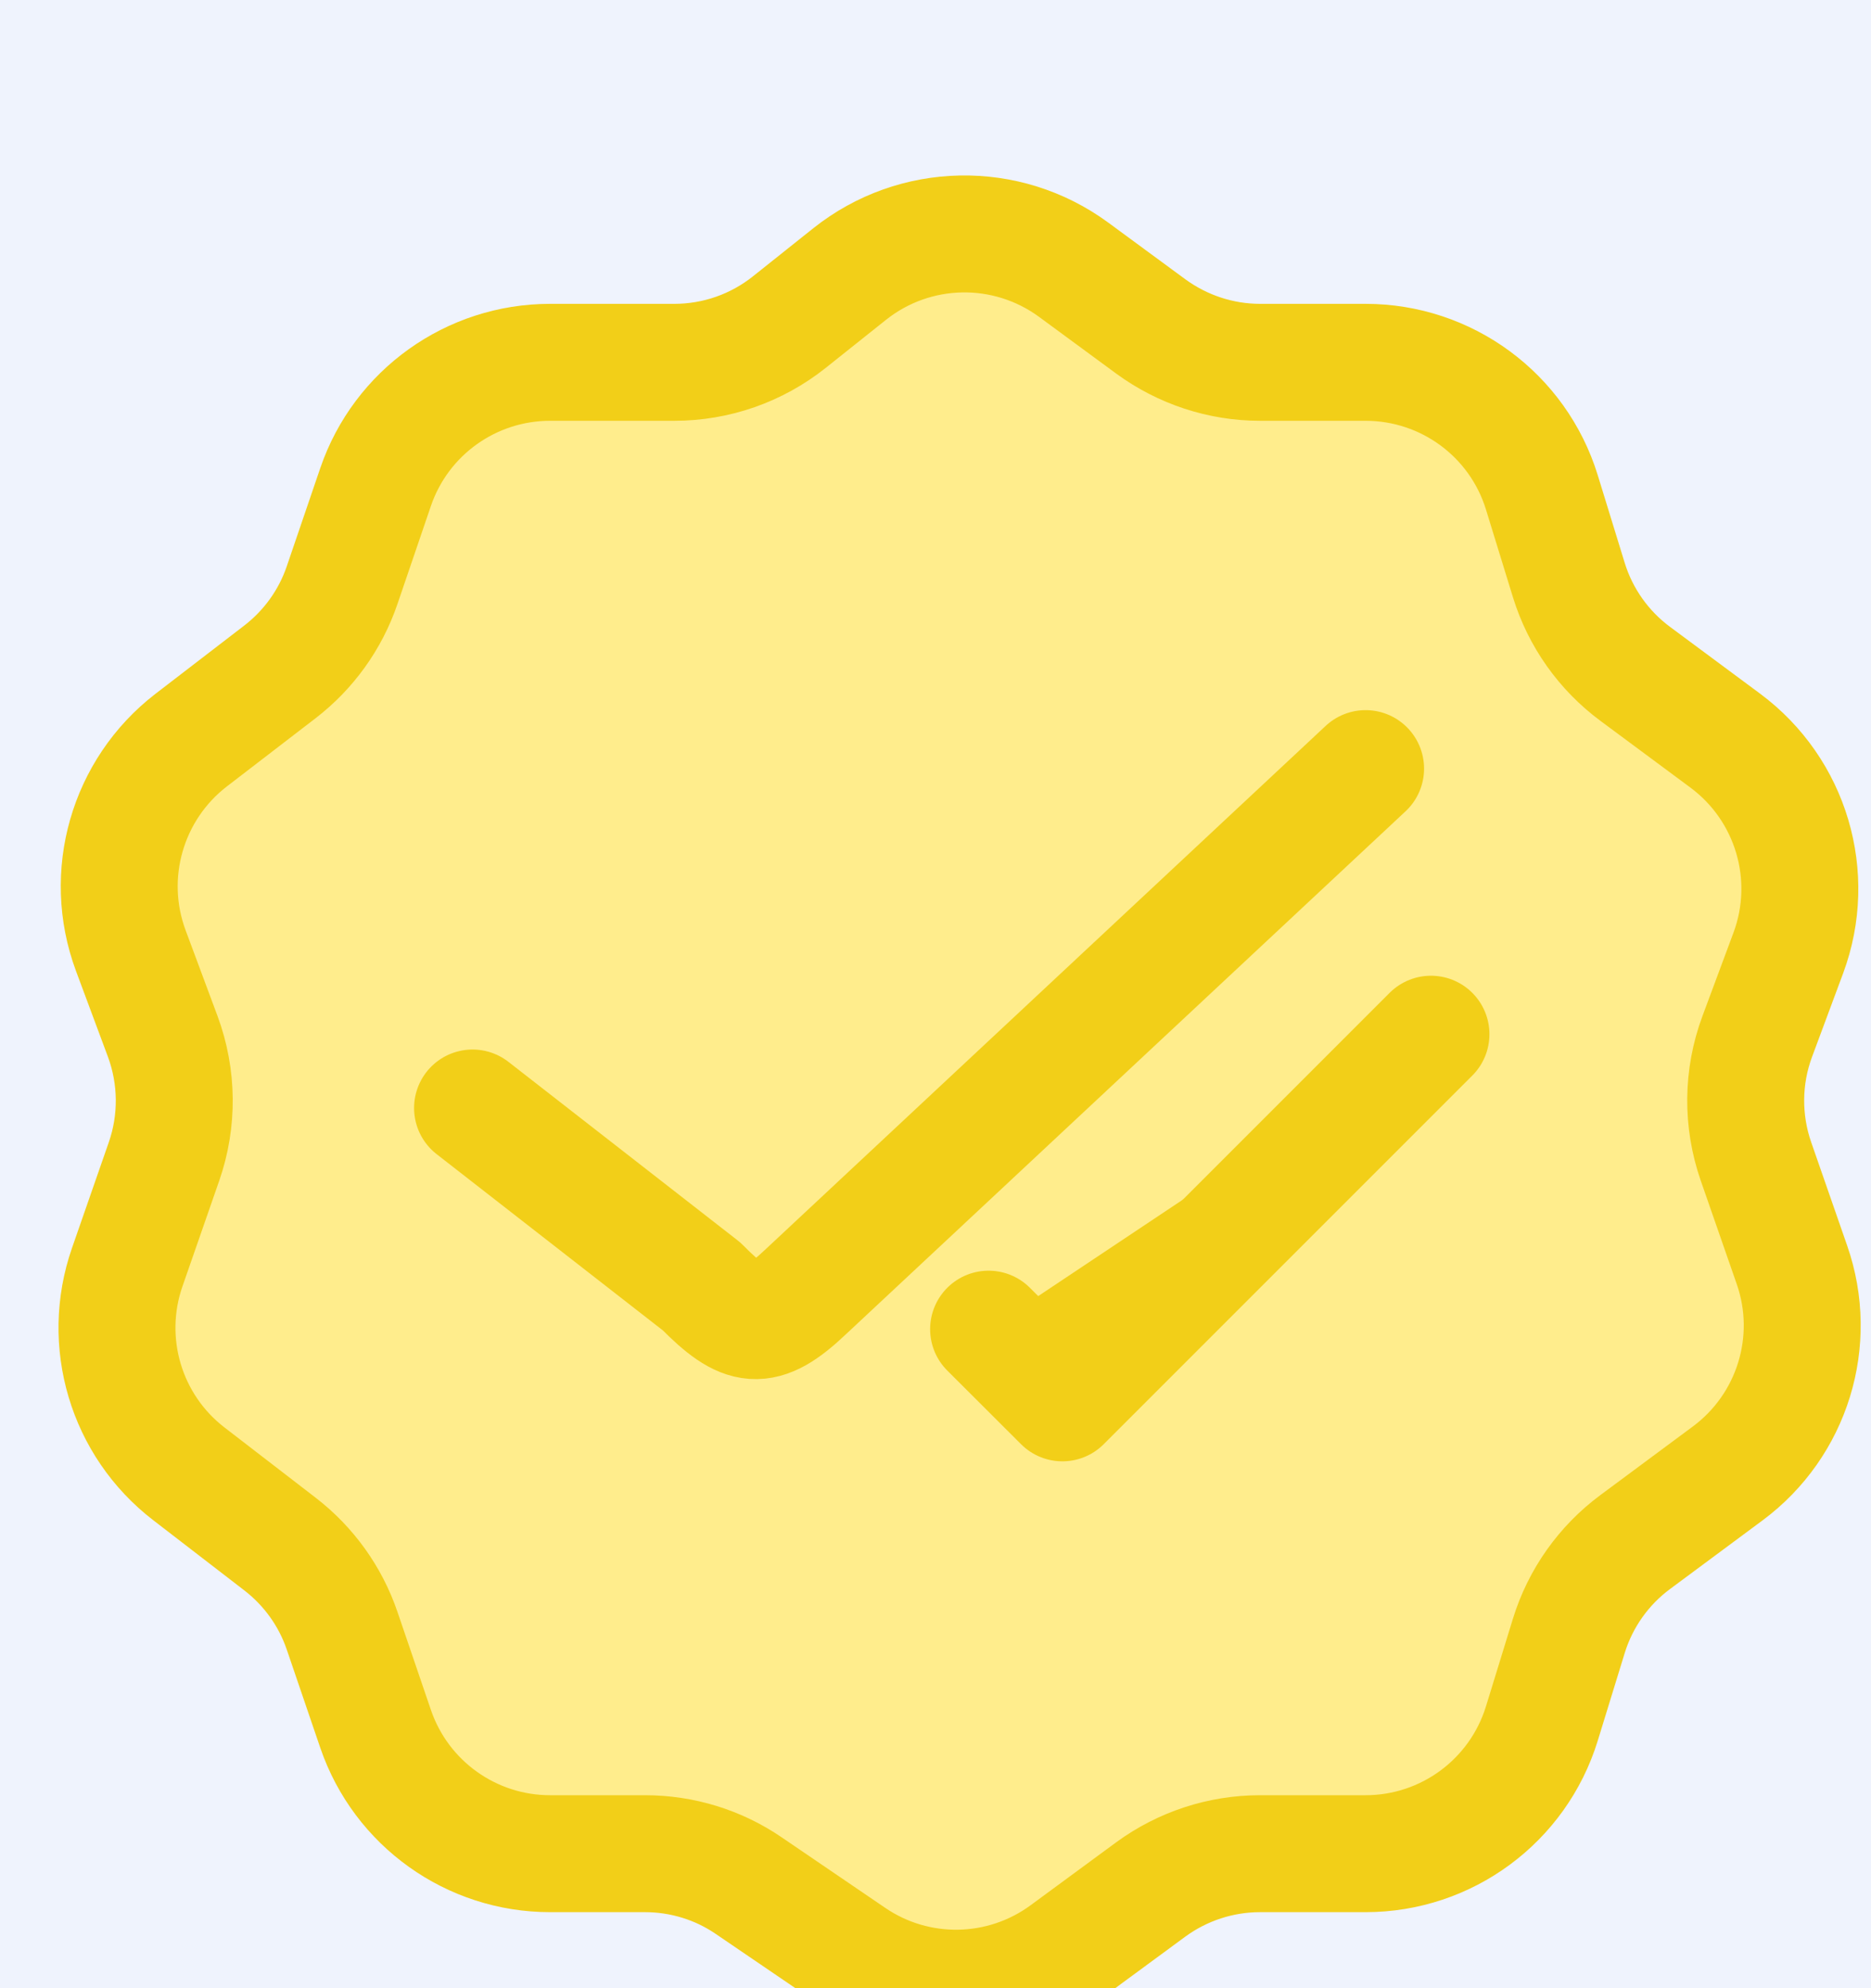 <svg width="16" height="17" viewBox="0 0 16 17" fill="none" xmlns="http://www.w3.org/2000/svg">
<rect width="16" height="17" fill="#F5F5F5"/>
<g id="Frame 5595">
<rect width="1920" height="1080" transform="translate(-928 -144)" fill="white"/>
</g>
<g id="Frame 5596">
<rect width="1920" height="1020" transform="translate(-928 -129)" fill="url(#paint0_linear_0_1)"/>
<g id="Frame 5599">
<g clip-path="url(#clip0_0_1)">
<rect x="-148" y="-19" width="360" height="800" rx="20" fill="white"/>
<g id="Frame 5600" filter="url(#filter0_d_0_1)">
<path d="M-148 1C-148 -10.046 -139.046 -19 -128 -19H192C203.046 -19 212 -10.046 212 1V61H-148V1Z" fill="#EFF3FD"/>
<g id="Frame 5602">
<g id="Frame 5605">
<g id="Frame 5608">
<g id="Vector">
<path d="M7.266 1.343C7.823 0.9 8.607 0.885 9.181 1.306L9.842 1.792C10.113 1.99 10.44 2.098 10.775 2.098H11.678C12.37 2.098 12.981 2.548 13.185 3.209L13.416 3.96C13.515 4.281 13.714 4.562 13.984 4.762L14.754 5.333C15.317 5.751 15.537 6.49 15.293 7.148L15.027 7.863C14.899 8.207 14.896 8.584 15.016 8.93L15.324 9.815C15.551 10.466 15.328 11.188 14.774 11.599L13.984 12.185C13.714 12.385 13.515 12.666 13.416 12.987L13.185 13.738C12.981 14.399 12.37 14.85 11.678 14.85H10.775C10.44 14.85 10.113 14.957 9.842 15.155L9.109 15.694C8.57 16.09 7.84 16.103 7.288 15.726L6.404 15.124C6.143 14.945 5.833 14.85 5.516 14.85H4.704C4.03 14.85 3.43 14.421 3.212 13.783L2.925 12.942C2.825 12.649 2.64 12.392 2.395 12.203L1.615 11.602C1.077 11.188 0.865 10.476 1.088 9.835L1.403 8.93C1.523 8.584 1.519 8.207 1.392 7.863L1.118 7.127C0.878 6.48 1.087 5.751 1.634 5.329L2.395 4.744C2.64 4.555 2.825 4.298 2.925 4.005L3.212 3.164C3.43 2.526 4.03 2.098 4.704 2.098H5.767C6.124 2.098 6.47 1.977 6.749 1.755L7.266 1.343Z" fill="#FFED8C"/>
<path d="M12.237 7.843L9.085 10.995L8.454 10.365" fill="#F2CF18"/>
<path d="M4.041 8.474L6 10C6.362 10.366 6.52 10.397 6.893 10.043L11.678 5.572M12.237 7.843L9.085 10.995L8.454 10.365M13.984 12.185L14.774 11.599C15.328 11.188 15.551 10.466 15.324 9.815L15.016 8.93C14.896 8.584 14.899 8.207 15.027 7.863L15.293 7.148C15.537 6.49 15.317 5.751 14.754 5.333L13.984 4.762C13.714 4.562 13.515 4.281 13.416 3.96L13.185 3.209C12.981 2.548 12.37 2.098 11.678 2.098H10.775C10.44 2.098 10.113 1.99 9.842 1.792L9.181 1.306C8.607 0.885 7.823 0.9 7.266 1.343L6.749 1.755C6.47 1.977 6.124 2.098 5.767 2.098H4.704C4.03 2.098 3.43 2.526 3.212 3.164L2.925 4.005C2.825 4.298 2.64 4.555 2.395 4.744L1.634 5.329C1.087 5.751 0.878 6.48 1.118 7.127L1.392 7.863C1.519 8.207 1.523 8.584 1.403 8.93L1.088 9.835C0.865 10.476 1.077 11.188 1.615 11.602L2.395 12.203C2.64 12.392 2.825 12.649 2.925 12.942L3.212 13.783C3.43 14.421 4.03 14.85 4.704 14.85H5.516C5.833 14.85 6.143 14.945 6.404 15.124L7.288 15.726C7.84 16.103 8.57 16.09 9.109 15.694L9.842 15.155C10.113 14.957 10.44 14.85 10.775 14.85H11.678C12.37 14.85 12.981 14.399 13.185 13.738L13.416 12.987C13.515 12.666 13.714 12.385 13.984 12.185Z" stroke="#F2CF18" stroke-linecap="round" stroke-linejoin="round"/>
</g>
</g>
</g>
</g>
</g>
</g>
<rect x="-151.5" y="-22.5" width="367" height="807" rx="23.5" stroke="white" stroke-width="7"/>
</g>
</g>
<defs>
<filter id="filter0_d_0_1" x="-152" y="-22" width="368" height="88" filterUnits="userSpaceOnUse" color-interpolation-filters="sRGB">
<feFlood flood-opacity="0" result="BackgroundImageFix"/>
<feColorMatrix in="SourceAlpha" type="matrix" values="0 0 0 0 0 0 0 0 0 0 0 0 0 0 0 0 0 0 127 0" result="hardAlpha"/>
<feOffset dy="1"/>
<feGaussianBlur stdDeviation="2"/>
<feComposite in2="hardAlpha" operator="out"/>
<feColorMatrix type="matrix" values="0 0 0 0 0 0 0 0 0 0 0 0 0 0 0 0 0 0 0.25 0"/>
<feBlend mode="normal" in2="BackgroundImageFix" result="effect1_dropShadow_0_1"/>
<feBlend mode="normal" in="SourceGraphic" in2="effect1_dropShadow_0_1" result="shape"/>
</filter>
<linearGradient id="paint0_linear_0_1" x1="777.6" y1="243.386" x2="1102.9" y2="1666.7" gradientUnits="userSpaceOnUse">
<stop stop-color="#E6EEFF"/>
<stop offset="0.723" stop-color="#E6EEFF" stop-opacity="0"/>
</linearGradient>
<clipPath id="clip0_0_1">
<rect x="-148" y="-19" width="360" height="800" rx="20" fill="white"/>
</clipPath>
</defs>
</svg>
